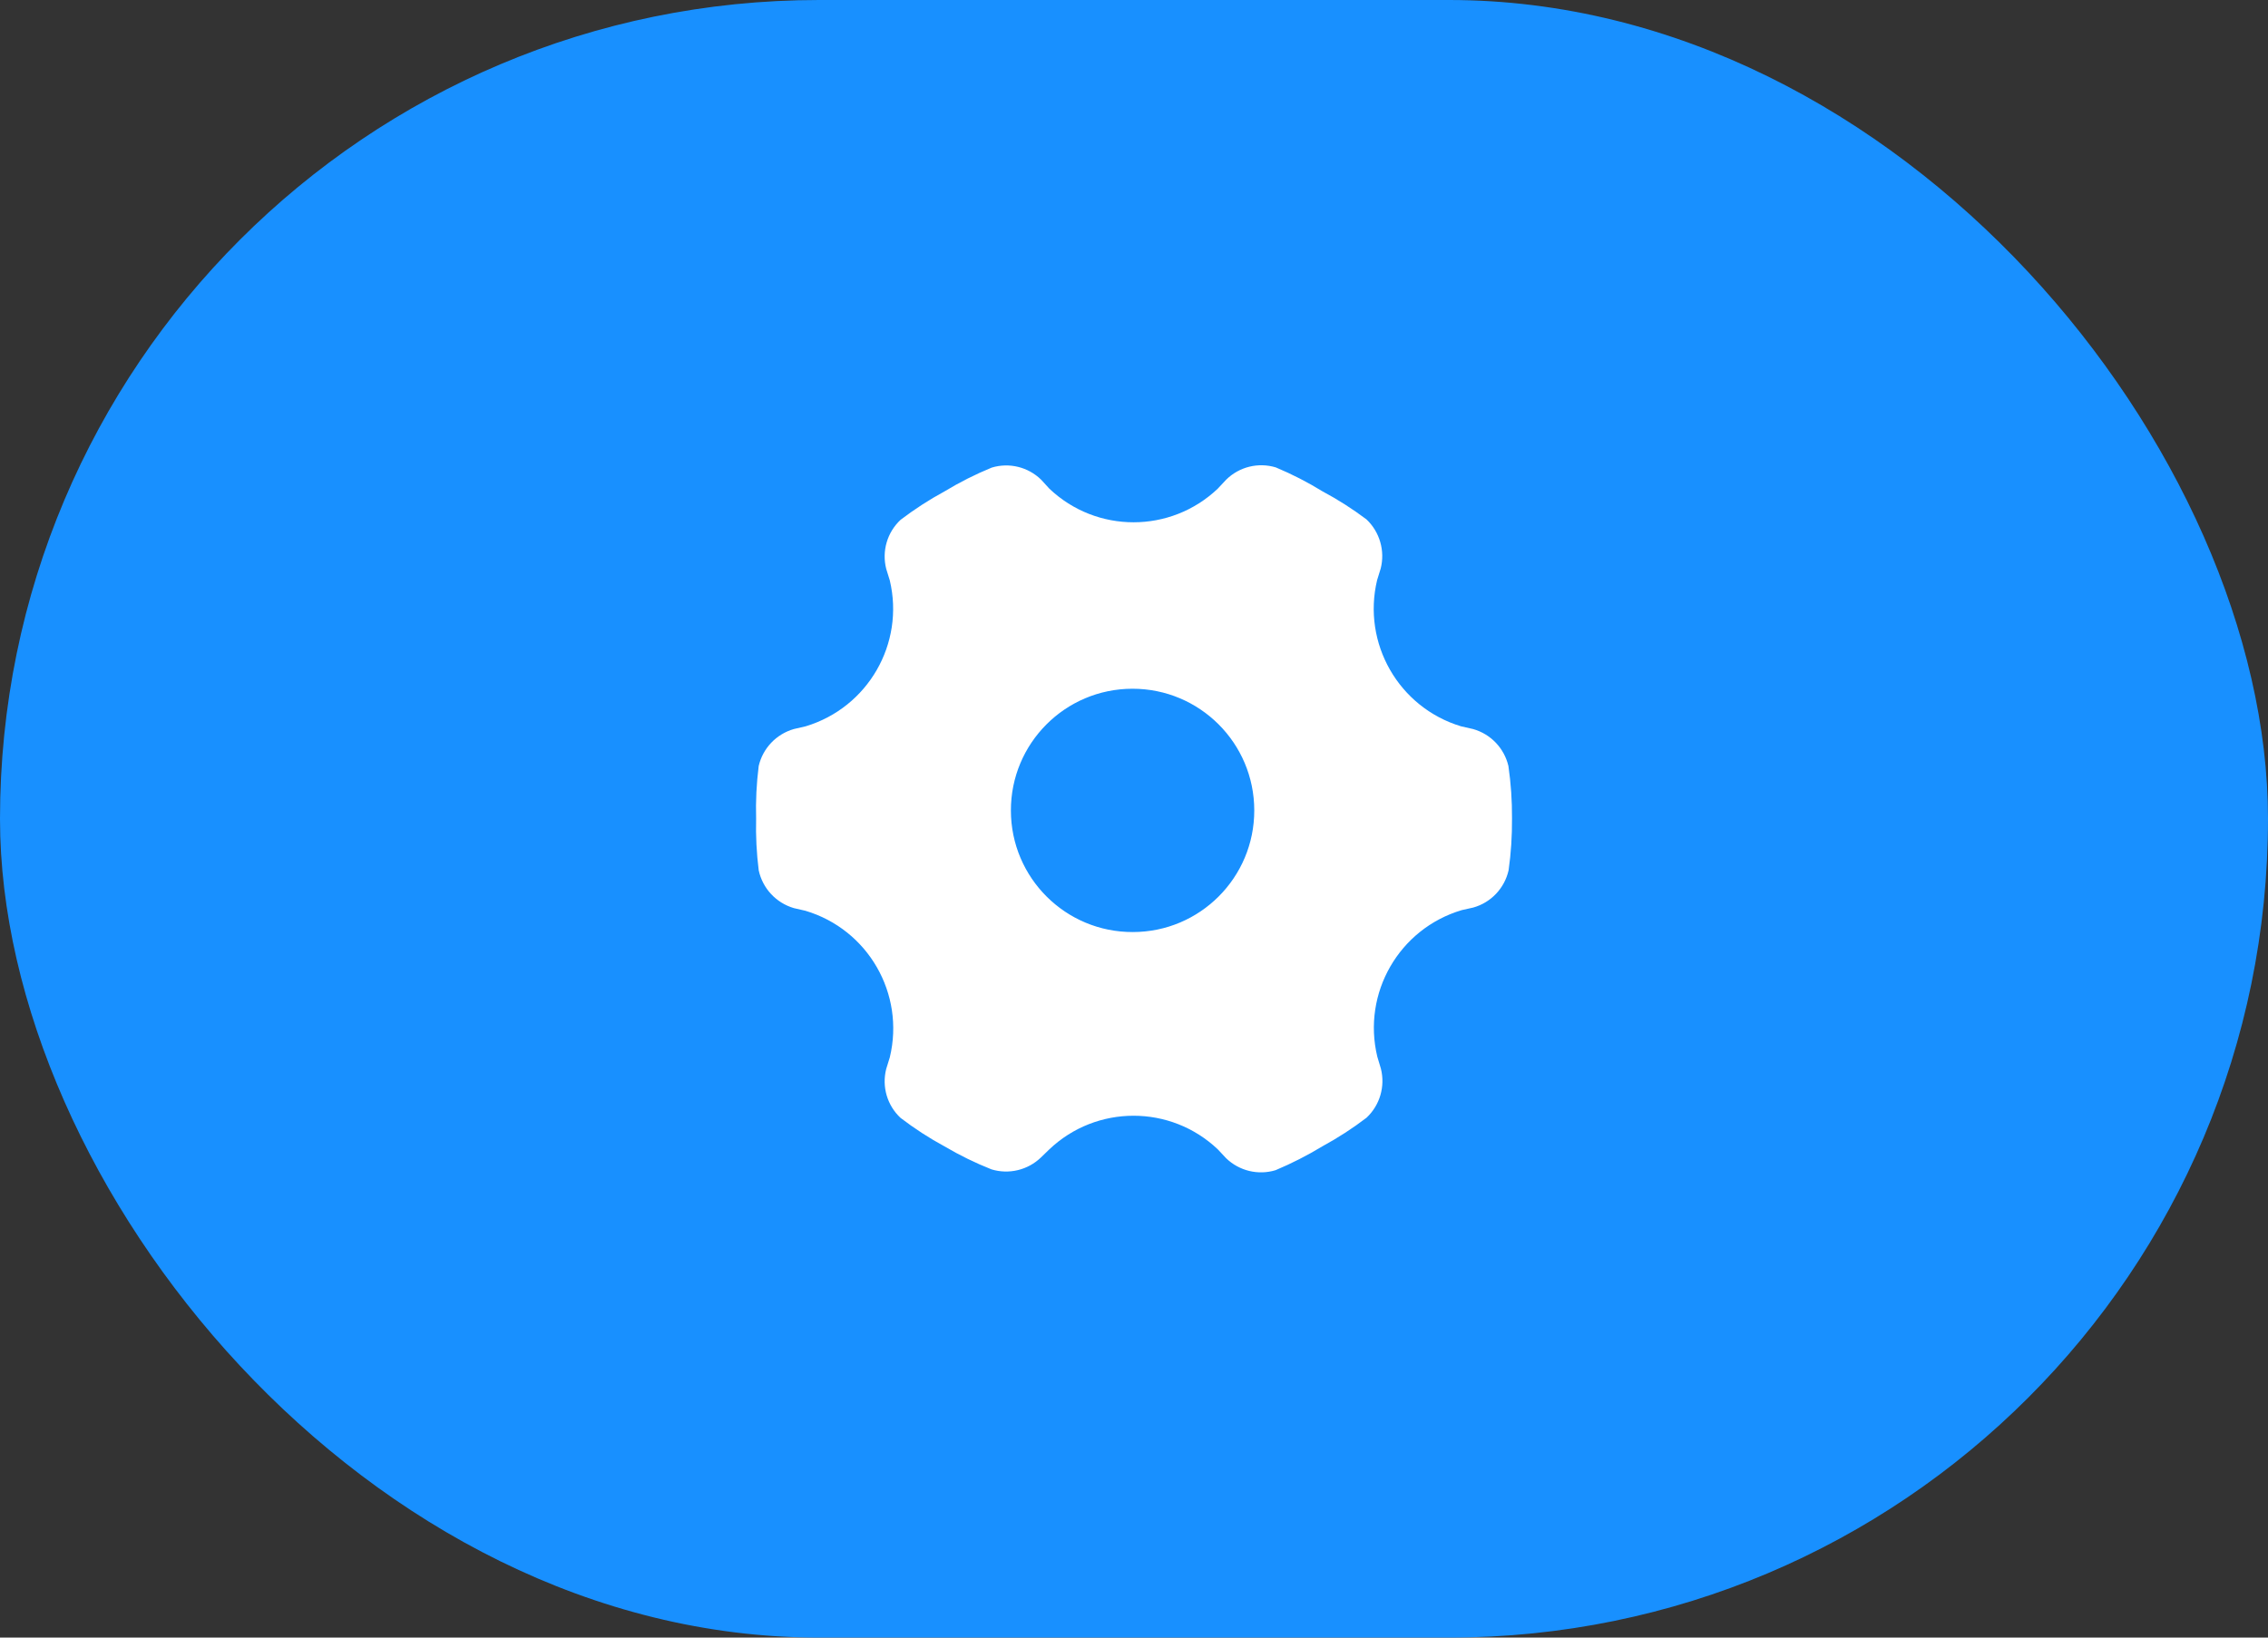<svg xmlns="http://www.w3.org/2000/svg" xmlns:xlink="http://www.w3.org/1999/xlink" fill="none" version="1.1" width="36" height="26" viewBox="0 0 36 26"><rect x="0" y="0" width="36" height="26" fill="#333333" stroke="none"/><g><rect x="0" y="0" width="36" height="26" rx="13" fill="#1890FF" fill-opacity="1"/><g><path d="M23.943,12.161C23.876,11.878,23.662,11.654,23.382,11.575L23.189,11.531C22.201,11.231,21.619,10.213,21.859,9.21L21.916,9.026C21.987,8.745,21.901,8.447,21.691,8.247C21.47,8.081,21.236,7.931,20.992,7.801C20.755,7.655,20.507,7.528,20.251,7.421C19.973,7.337,19.672,7.411,19.465,7.614L19.329,7.759C18.58,8.47,17.406,8.47,16.657,7.759L16.527,7.617C16.32,7.414,16.019,7.34,15.742,7.424C15.483,7.53,15.233,7.656,14.994,7.801C14.75,7.933,14.516,8.085,14.295,8.253C14.082,8.452,13.995,8.75,14.067,9.032L14.124,9.216C14.362,10.219,13.777,11.233,12.79,11.531L12.601,11.575C12.322,11.655,12.109,11.879,12.043,12.161C12.008,12.438,11.994,12.717,12.002,12.997C11.995,13.271,12.009,13.545,12.043,13.817C12.104,14.104,12.318,14.335,12.601,14.418L12.784,14.46C13.779,14.756,14.367,15.778,14.124,16.787L14.067,16.971C13.995,17.252,14.082,17.551,14.295,17.749C14.516,17.918,14.75,18.07,14.994,18.202C15.233,18.343,15.481,18.464,15.738,18.566C16.015,18.65,16.316,18.577,16.524,18.376L16.654,18.25C17.404,17.536,18.582,17.536,19.332,18.25L19.462,18.389C19.67,18.59,19.971,18.663,20.247,18.579C20.504,18.471,20.753,18.344,20.992,18.199C21.236,18.066,21.47,17.915,21.691,17.746C21.903,17.547,21.99,17.249,21.919,16.967L21.862,16.777C21.619,15.769,22.207,14.746,23.202,14.45L23.385,14.409C23.667,14.33,23.882,14.102,23.946,13.817C23.985,13.544,24.002,13.269,24,12.993C24.002,12.715,23.983,12.436,23.943,12.161ZM17.983,14.798C16.916,14.802,16.048,13.939,16.046,12.871C16.043,11.803,16.907,10.936,17.975,10.935C19.043,10.934,19.909,11.799,19.909,12.867C19.91,13.932,19.048,14.797,17.983,14.798Z" fill="#FFFFFF" fill-opacity="1"/></g></g></svg>